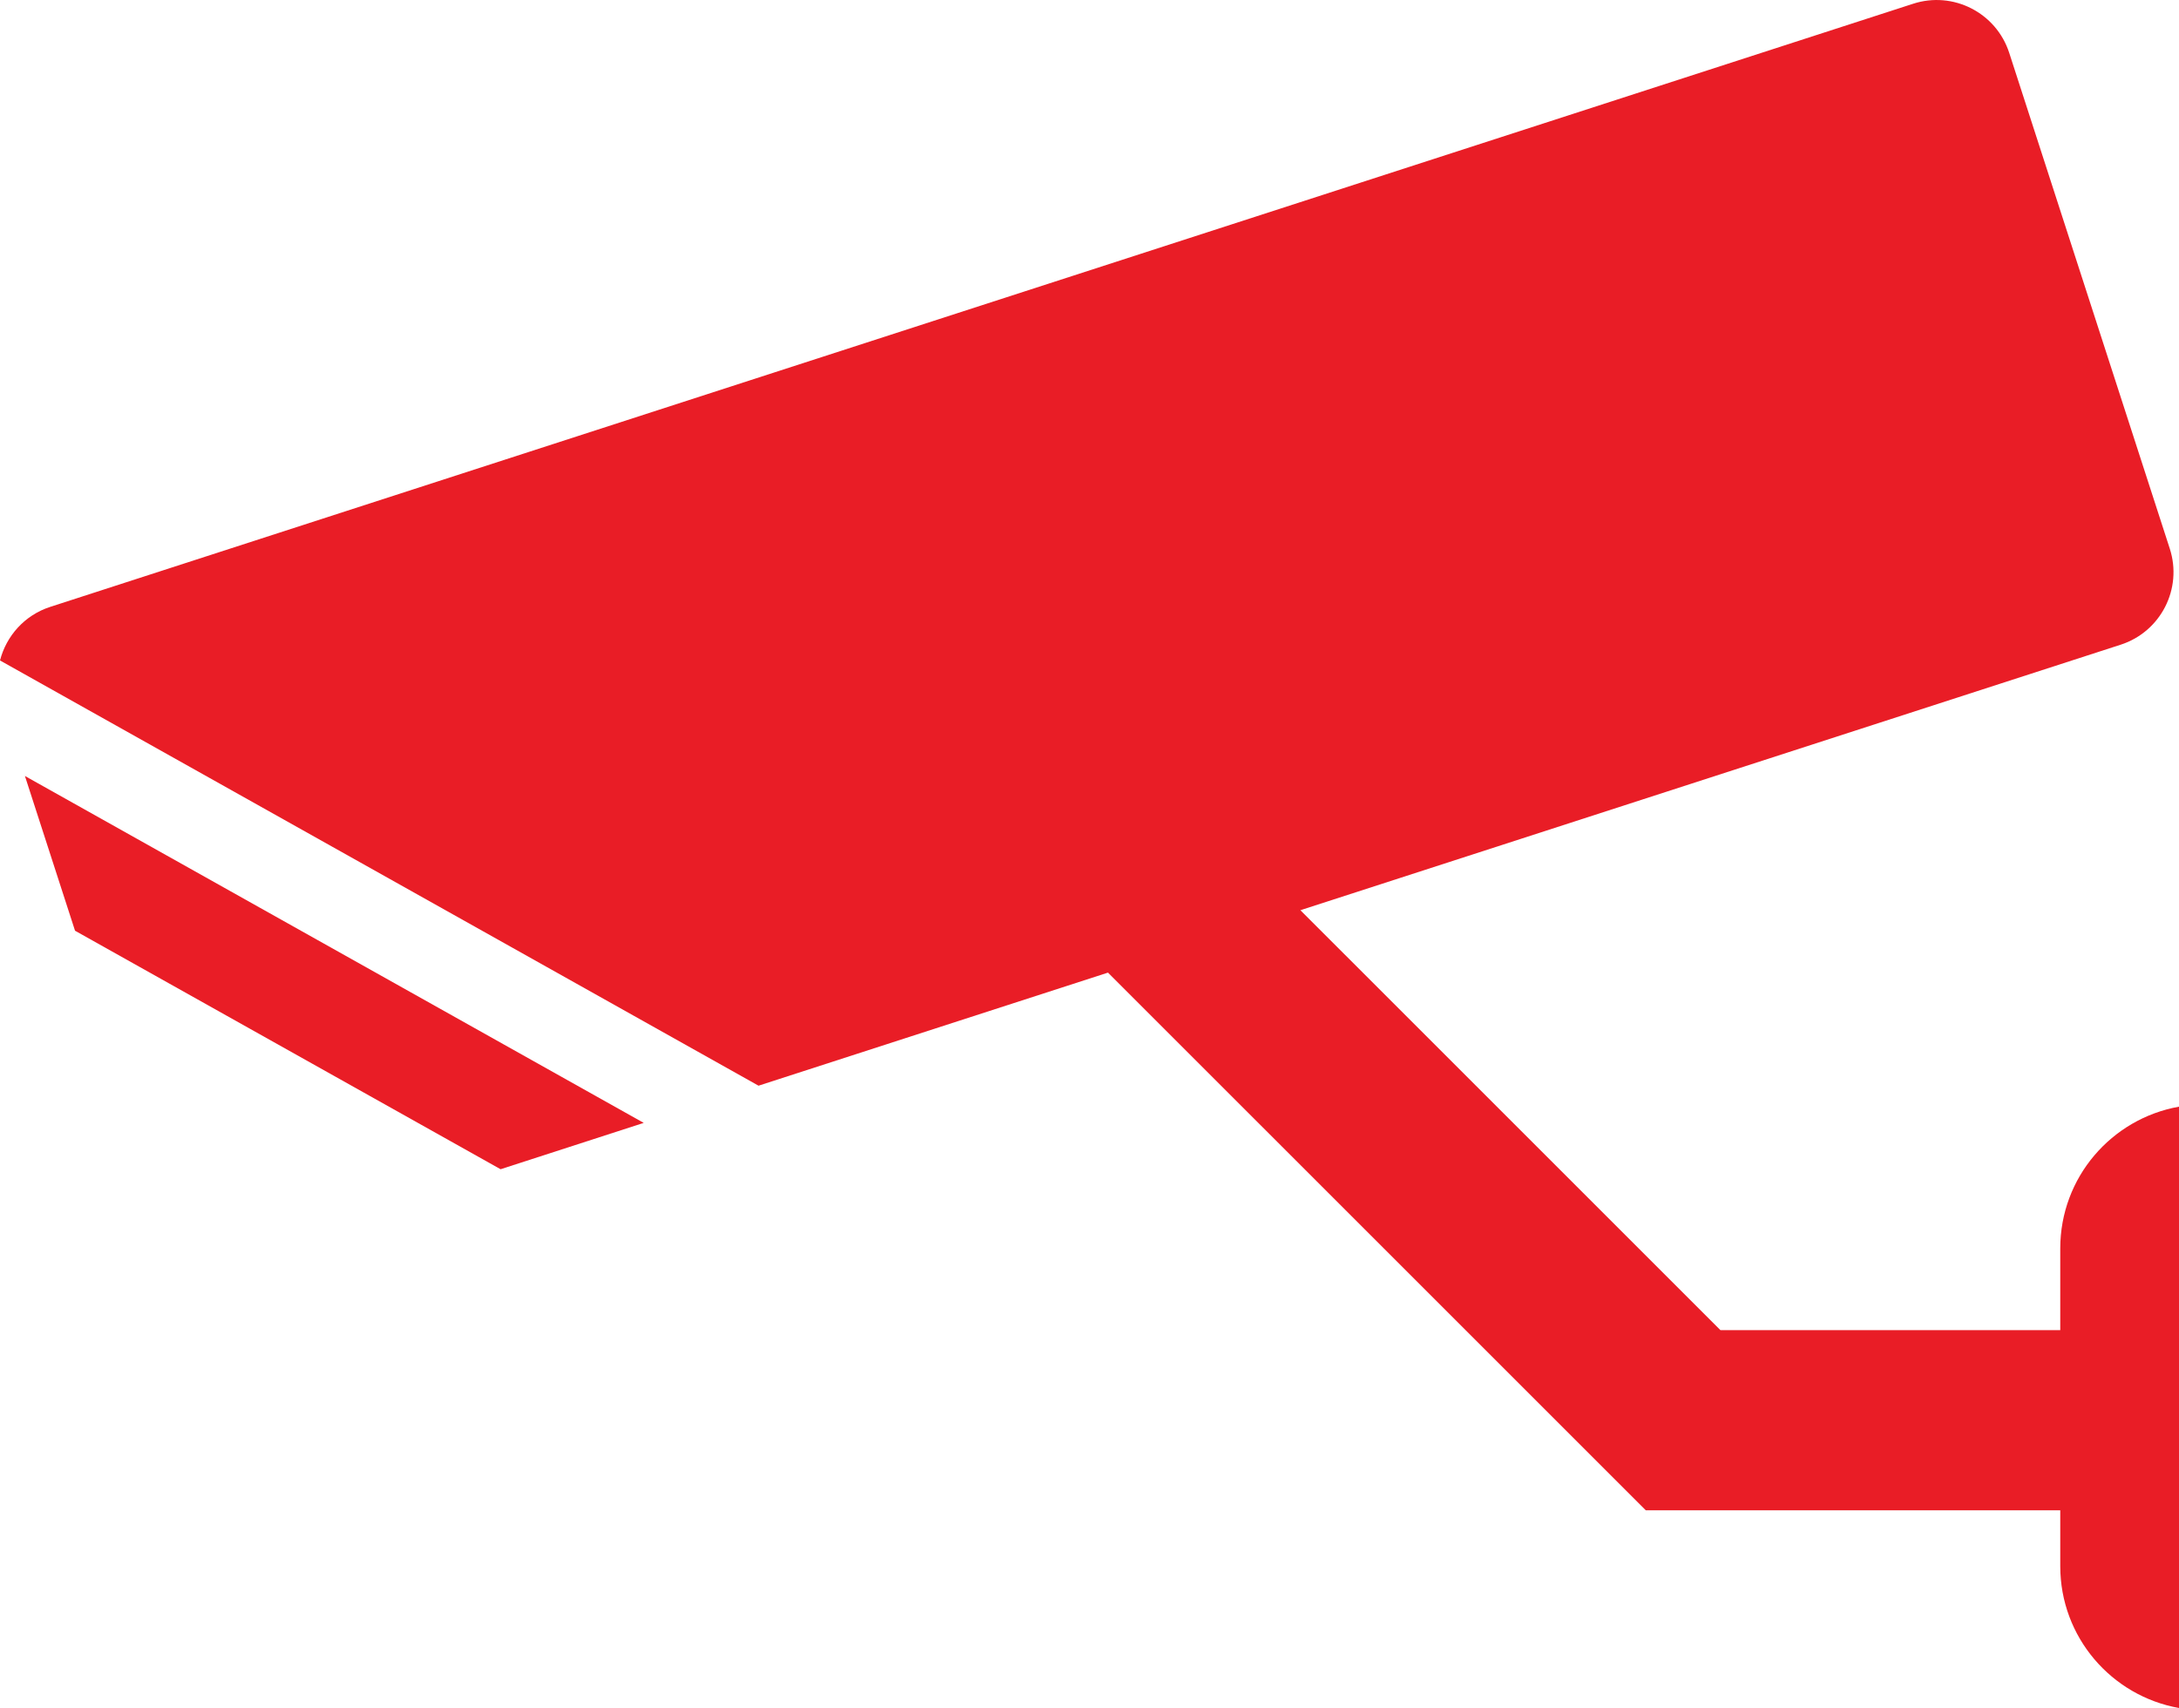 <?xml version="1.0" encoding="utf-8"?>
<!-- Generator: Adobe Illustrator 17.0.0, SVG Export Plug-In . SVG Version: 6.00 Build 0)  -->
<!DOCTYPE svg PUBLIC "-//W3C//DTD SVG 1.1//EN" "http://www.w3.org/Graphics/SVG/1.1/DTD/svg11.dtd">
<svg version="1.1" id="Layer_1" xmlns:x="http://ns.adobe.com/Extensibility/1.0/" xmlns:i="http://ns.adobe.com/AdobeIllustrator/10.0/" xmlns:graph="http://ns.adobe.com/Graphs/1.0/"
	 xmlns="http://www.w3.org/2000/svg" xmlns:xlink="http://www.w3.org/1999/xlink" x="0px" y="0px" width="73.621px"
	 height="57.719px" viewBox="12.691 6.326 73.621 57.719" enable-background="new 12.691 6.326 73.621 57.719" xml:space="preserve"
	>
<g id="Your_Icon">
	<polygon fill="#e91d26" points="15.226,37.778 29.604,45.838 34.44,44.272 13.533,32.549 	"/>
	<path fill="#e91d26" d="M82.3,48.514v2.762H70.819L56.627,37.085l27.716-8.973c1.354-0.439,2.096-1.892,1.657-3.247L80.575,8.11
		c-0.439-1.353-1.892-2.097-3.247-1.657l-62.936,20.38c-0.873,0.281-1.488,0.986-1.701,1.812l25.628,14.37l11.806-3.821
		l18.171,18.17H82.3v1.889c0,2.397,1.732,4.385,4.012,4.792V43.724C84.032,44.13,82.3,46.117,82.3,48.514z"/>
</g>
</svg>
